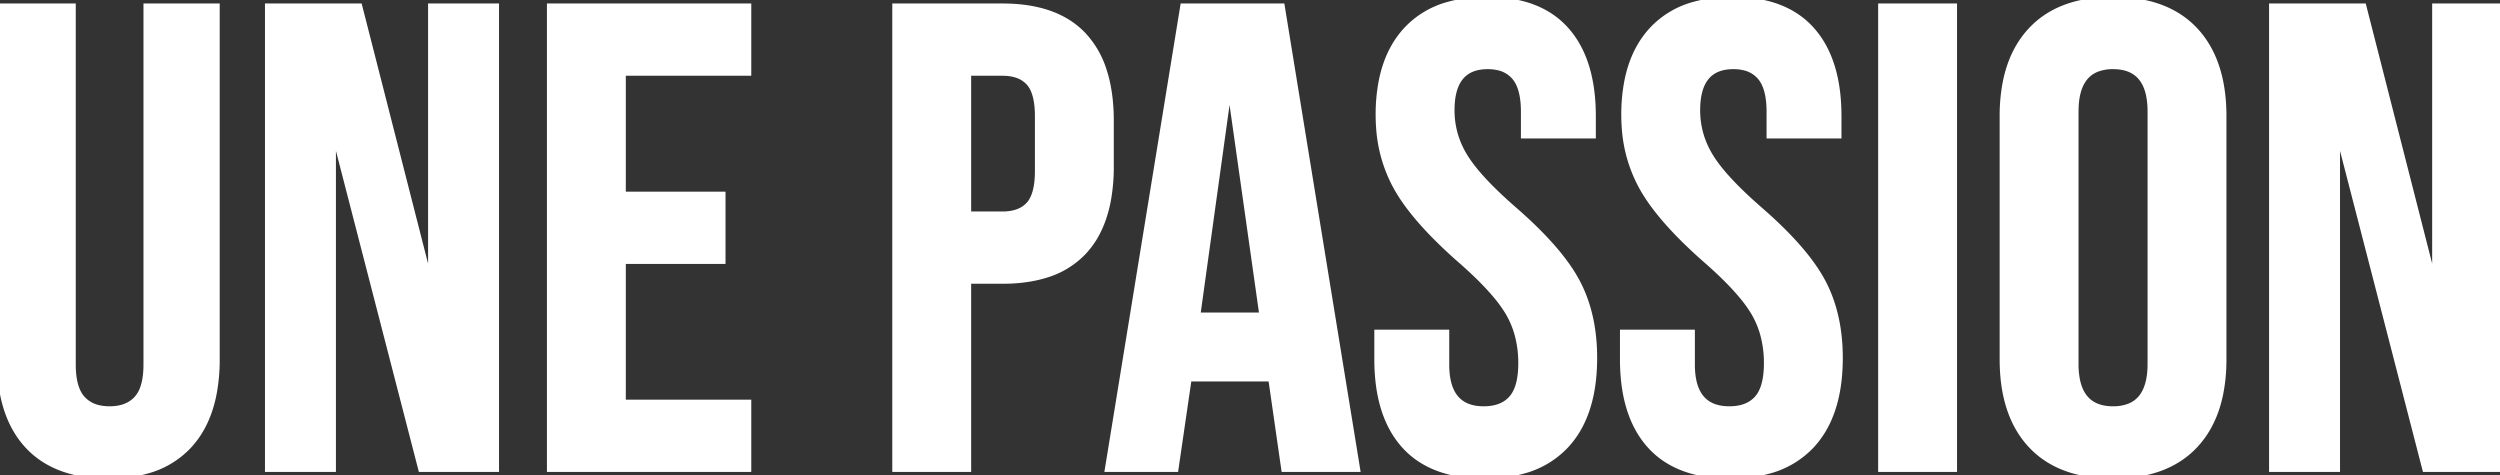 <svg width="378.6" height="72.001" viewBox="0 0 378.6 72.001" xmlns="http://www.w3.org/2000/svg"><rect x="0" y="0" width="378.6" height="72.001" fill="#333333" stroke="none"/><g id="svgGroup" stroke-linecap="round" fill-rule="evenodd" font-size="9pt" stroke="#ffffff" stroke-width="0.25mm" fill="#ffffff" style="stroke:#ffffff;stroke-width:0.25mm;fill:#ffffff"><path d="M 40.6 71.001 L 40.6 1.001 L 54.4 1.001 L 65.1 42.901 L 65.3 42.901 L 65.3 1.001 L 75.1 1.001 L 75.1 71.001 L 63.8 71.001 L 50.6 19.901 L 50.4 19.901 L 50.4 71.001 L 40.6 71.001 Z M 344.1 71.001 L 344.1 1.001 L 357.9 1.001 L 368.6 42.901 L 368.8 42.901 L 368.8 1.001 L 378.6 1.001 L 378.6 71.001 L 367.3 71.001 L 354.1 19.901 L 353.9 19.901 L 353.9 71.001 L 344.1 71.001 Z M 0 54.401 L 0 1.001 L 11 1.001 L 11 55.201 Q 11 58.801 12.45 60.401 A 4.697 4.697 0 0 0 14.891 61.812 Q 15.66 61.998 16.571 62.001 A 9.11 9.11 0 0 0 16.6 62.001 Q 19.044 62.001 20.464 60.689 A 4.571 4.571 0 0 0 20.75 60.401 A 4.717 4.717 0 0 0 21.648 58.883 Q 22.165 57.515 22.198 55.48 A 17.299 17.299 0 0 0 22.2 55.201 L 22.2 1.001 L 32.8 1.001 L 32.8 54.401 A 27.602 27.602 0 0 1 32.369 59.441 Q 31.84 62.284 30.663 64.517 A 13.766 13.766 0 0 1 28.6 67.451 A 13.5 13.5 0 0 1 22.07 71.306 Q 19.883 71.903 17.267 71.987 A 27.056 27.056 0 0 1 16.4 72.001 A 22.43 22.43 0 0 1 11.559 71.511 Q 8.444 70.822 6.138 69.165 A 12.768 12.768 0 0 1 4.2 67.451 Q 0.636 63.589 0.096 56.883 A 30.974 30.974 0 0 1 0 54.401 Z M 208.6 54.401 L 208.6 50.401 L 219 50.401 L 219 55.201 Q 219 61.207 223.447 61.908 A 8.05 8.05 0 0 0 224.7 62.001 Q 227.5 62.001 228.95 60.351 Q 230.338 58.771 230.397 55.314 A 18.22 18.22 0 0 0 230.4 55.001 A 16.438 16.438 0 0 0 229.868 50.742 A 13.651 13.651 0 0 0 228.4 47.251 A 19.081 19.081 0 0 0 226.842 45.055 Q 224.734 42.45 221 39.201 A 72.472 72.472 0 0 1 217.15 35.563 Q 213.482 31.814 211.625 28.573 A 20.769 20.769 0 0 1 211.5 28.351 A 21.525 21.525 0 0 1 208.88 19.461 A 26.199 26.199 0 0 1 208.8 17.401 A 26.379 26.379 0 0 1 209.252 12.358 Q 209.827 9.407 211.134 7.11 A 13.862 13.862 0 0 1 213 4.551 A 13.5 13.5 0 0 1 219.53 0.695 Q 221.717 0.098 224.333 0.014 A 27.056 27.056 0 0 1 225.2 0.001 Q 233.1 0.001 237.15 4.551 Q 241.2 9.101 241.2 17.601 L 241.2 20.501 L 230.8 20.501 L 230.8 16.901 Q 230.8 13.488 229.542 11.827 A 4.111 4.111 0 0 0 229.4 11.651 A 4.506 4.506 0 0 0 226.936 10.179 A 7.037 7.037 0 0 0 225.3 10.001 Q 219.8 10.001 219.8 16.701 Q 219.8 20.501 221.85 23.801 Q 223.668 26.728 228.122 30.756 A 82.526 82.526 0 0 0 229.3 31.801 Q 236.2 37.801 238.8 42.701 Q 241.4 47.601 241.4 54.201 Q 241.4 60.335 239.238 64.434 A 13.911 13.911 0 0 1 237.15 67.401 A 13.66 13.66 0 0 1 230.554 71.295 Q 228.335 71.901 225.68 71.987 A 27.431 27.431 0 0 1 224.8 72.001 A 22.4 22.4 0 0 1 220.075 71.534 Q 215.487 70.543 212.7 67.451 Q 209.241 63.612 208.7 56.96 A 31.618 31.618 0 0 1 208.6 54.401 Z M 245.8 54.401 L 245.8 50.401 L 256.2 50.401 L 256.2 55.201 Q 256.2 61.207 260.647 61.908 A 8.05 8.05 0 0 0 261.9 62.001 Q 264.7 62.001 266.15 60.351 Q 267.538 58.771 267.597 55.314 A 18.22 18.22 0 0 0 267.6 55.001 A 16.438 16.438 0 0 0 267.068 50.742 A 13.651 13.651 0 0 0 265.6 47.251 A 19.081 19.081 0 0 0 264.042 45.055 Q 261.934 42.45 258.2 39.201 A 72.472 72.472 0 0 1 254.35 35.563 Q 250.682 31.814 248.825 28.573 A 20.769 20.769 0 0 1 248.7 28.351 A 21.525 21.525 0 0 1 246.08 19.461 A 26.199 26.199 0 0 1 246 17.401 A 26.379 26.379 0 0 1 246.452 12.358 Q 247.027 9.407 248.334 7.11 A 13.862 13.862 0 0 1 250.2 4.551 A 13.5 13.5 0 0 1 256.73 0.695 Q 258.917 0.098 261.533 0.014 A 27.056 27.056 0 0 1 262.4 0.001 Q 270.3 0.001 274.35 4.551 Q 278.4 9.101 278.4 17.601 L 278.4 20.501 L 268 20.501 L 268 16.901 Q 268 13.488 266.742 11.827 A 4.111 4.111 0 0 0 266.6 11.651 A 4.506 4.506 0 0 0 264.136 10.179 A 7.037 7.037 0 0 0 262.5 10.001 Q 257 10.001 257 16.701 Q 257 20.501 259.05 23.801 Q 260.868 26.728 265.322 30.756 A 82.526 82.526 0 0 0 266.5 31.801 Q 273.4 37.801 276 42.701 Q 278.6 47.601 278.6 54.201 Q 278.6 60.335 276.438 64.434 A 13.911 13.911 0 0 1 274.35 67.401 A 13.66 13.66 0 0 1 267.754 71.295 Q 265.535 71.901 262.88 71.987 A 27.431 27.431 0 0 1 262 72.001 A 22.4 22.4 0 0 1 257.275 71.534 Q 252.687 70.543 249.9 67.451 Q 246.441 63.612 245.9 56.96 A 31.618 31.618 0 0 1 245.8 54.401 Z M 83.3 71.001 L 83.3 1.001 L 113.3 1.001 L 113.3 11.001 L 94.3 11.001 L 94.3 29.501 L 109.4 29.501 L 109.4 39.501 L 94.3 39.501 L 94.3 61.001 L 113.3 61.001 L 113.3 71.001 L 83.3 71.001 Z M 167.8 71.001 L 179.2 1.001 L 194.1 1.001 L 205.5 71.001 L 194.5 71.001 L 192.5 57.101 L 192.5 57.301 L 180 57.301 L 178 71.001 L 167.8 71.001 Z M 135.6 71.001 L 135.6 1.001 L 151.8 1.001 Q 157.53 1.001 161.258 3.149 A 12.152 12.152 0 0 1 164.1 5.401 A 14.033 14.033 0 0 1 167.143 10.725 Q 167.837 12.864 168.075 15.458 A 31.07 31.07 0 0 1 168.2 18.301 L 168.2 25.201 A 28.154 28.154 0 0 1 167.8 30.113 Q 167.325 32.788 166.287 34.9 A 13.197 13.197 0 0 1 164.1 38.101 A 12.931 12.931 0 0 1 158.389 41.597 Q 156.324 42.247 153.823 42.429 A 27.789 27.789 0 0 1 151.8 42.501 L 146.6 42.501 L 146.6 71.001 L 135.6 71.001 Z M 303.3 54.401 L 303.3 17.601 A 26.391 26.391 0 0 1 303.763 12.497 Q 304.355 9.494 305.706 7.16 A 14.01 14.01 0 0 1 307.6 4.601 Q 311.684 0.232 319.194 0.012 A 27.536 27.536 0 0 1 320 0.001 A 22.814 22.814 0 0 1 324.907 0.496 Q 328.108 1.201 330.48 2.91 A 13.123 13.123 0 0 1 332.4 4.601 Q 336.213 8.68 336.645 15.746 A 30.402 30.402 0 0 1 336.7 17.601 L 336.7 54.401 A 26.391 26.391 0 0 1 336.237 59.504 Q 335.645 62.508 334.294 64.841 A 14.01 14.01 0 0 1 332.4 67.401 Q 328.317 71.769 320.806 71.989 A 27.536 27.536 0 0 1 320 72.001 A 22.814 22.814 0 0 1 315.094 71.505 Q 311.892 70.8 309.52 69.091 A 13.123 13.123 0 0 1 307.6 67.401 Q 303.787 63.322 303.355 56.255 A 30.402 30.402 0 0 1 303.3 54.401 Z M 284.9 71.001 L 284.9 1.001 L 295.9 1.001 L 295.9 71.001 L 284.9 71.001 Z M 325.7 55.101 L 325.7 16.901 A 12.201 12.201 0 0 0 325.456 14.339 Q 324.52 10.001 320 10.001 A 6.668 6.668 0 0 0 317.54 10.419 Q 314.636 11.566 314.335 15.863 A 14.845 14.845 0 0 0 314.3 16.901 L 314.3 55.101 A 12.201 12.201 0 0 0 314.544 57.662 Q 315.48 62.001 320 62.001 A 6.668 6.668 0 0 0 322.46 61.583 Q 325.364 60.435 325.665 56.138 A 14.845 14.845 0 0 0 325.7 55.101 Z M 181.3 47.801 L 191.2 47.801 L 186.3 13.201 L 186.1 13.201 L 181.3 47.801 Z M 146.6 32.501 L 151.8 32.501 A 7.726 7.726 0 0 0 153.356 32.354 Q 154.922 32.032 155.85 31.001 Q 157.2 29.501 157.2 25.901 L 157.2 17.601 A 15.128 15.128 0 0 0 157.105 15.836 Q 156.841 13.602 155.85 12.501 A 4.268 4.268 0 0 0 153.871 11.278 Q 153.188 11.07 152.365 11.018 A 8.971 8.971 0 0 0 151.8 11.001 L 146.6 11.001 L 146.6 32.501 Z" vector-effect="non-scaling-stroke"/></g></svg>